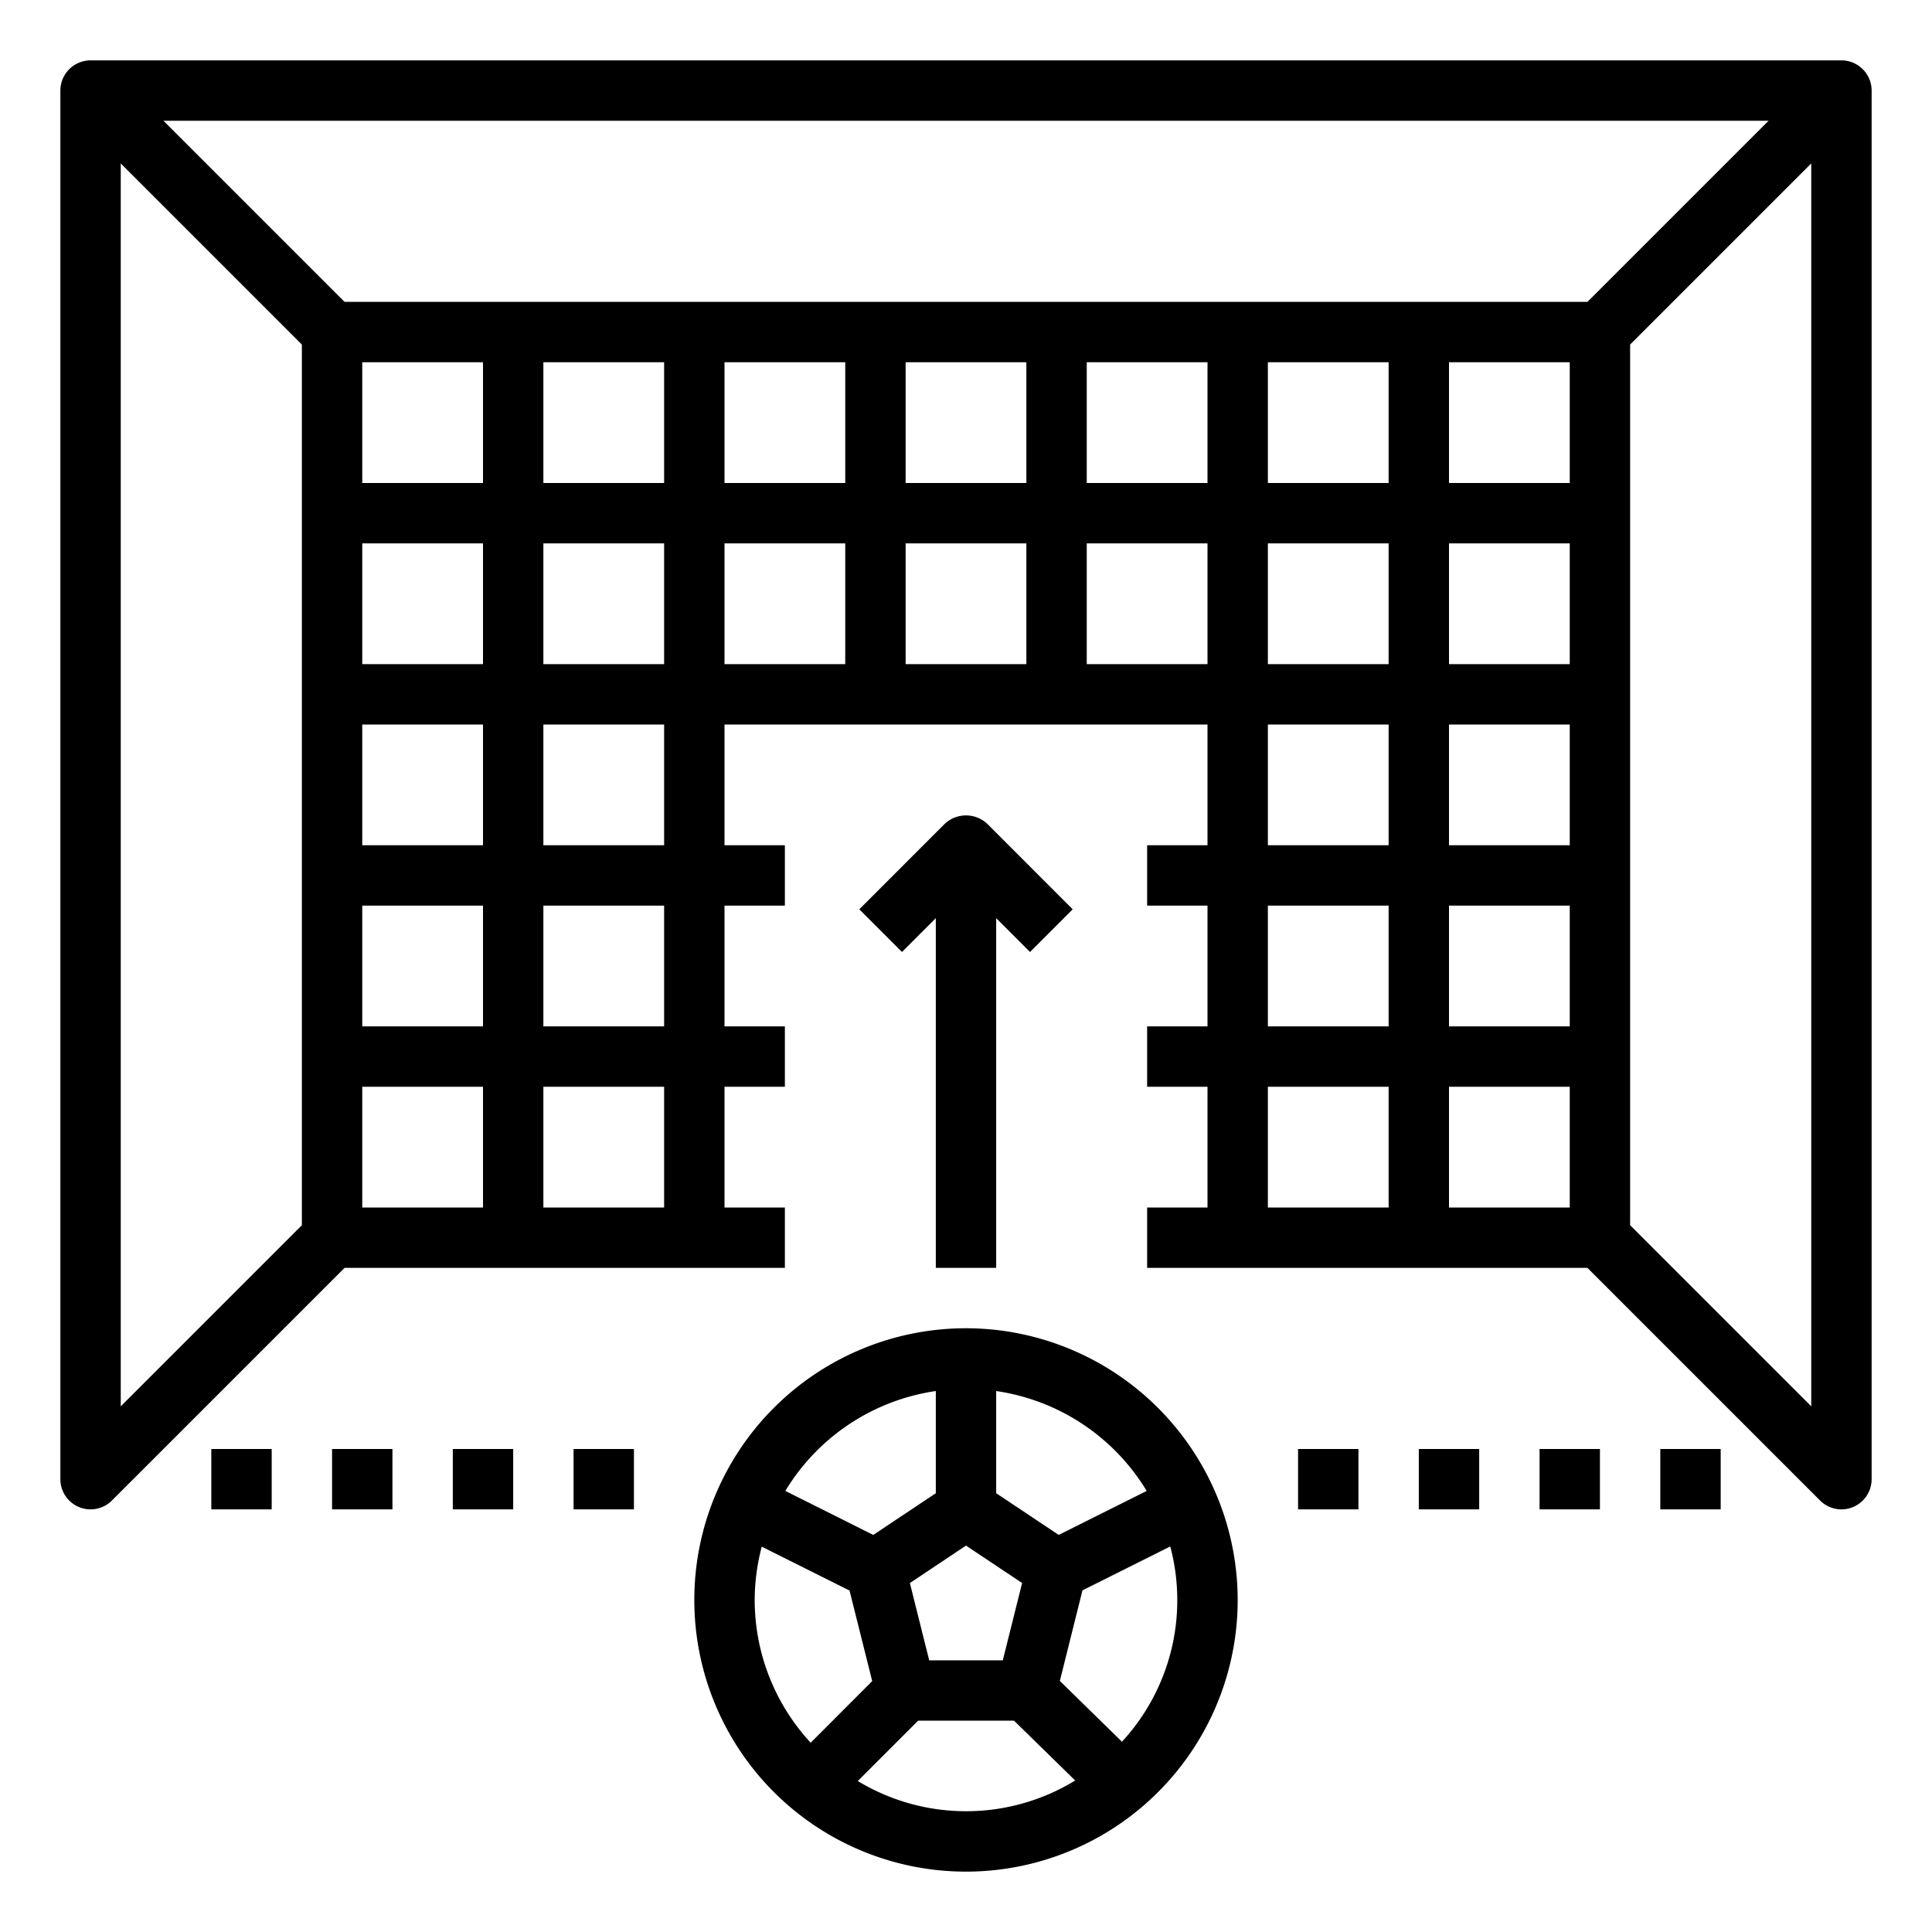 <svg xmlns="http://www.w3.org/2000/svg" viewBox="0 0 64 64" x="0px" y="0px"><title>Goal-Line-In</title><g><path d="M61,2H3A1,1,0,0,0,2,3V49a1,1,0,0,0,1.707.707L11.414,42H26V40H24V36h2V34H24V30h2V28H24V24H40v4H38v2h2v4H38v2h2v4H38v2H52.586l7.707,7.707A1,1,0,0,0,62,49V3A1,1,0,0,0,61,2ZM30,16V12h4v4Zm4,2v4H30V18ZM12,30h4v4H12Zm0-2V24h4v4Zm0-6V18h4v4Zm0-6V12h4v4Zm6,2h4v4H18Zm0-2V12h4v4Zm6-4h4v4H24Zm12,0h4v4H36Zm6,0h4v4H42Zm10,4H48V12h4Zm-6,2v4H42V18Zm2,0h4v4H48Zm4,6v4H48V24Zm0,6v4H48V30Zm.586-20H11.414l-6-6H58.586ZM4,5.414l6,6V40.586l-6,6ZM12,36h4v4H12Zm10,4H18V36h4Zm0-6H18V30h4Zm0-6H18V24h4Zm2-10h4v4H24Zm12,4V18h4v4Zm6,2h4v4H42Zm0,6h4v4H42Zm0,6h4v4H42Zm6,4V36h4v4Zm6,.586V11.414l6-6V46.586Z"></path><rect x="7" y="48" width="2" height="2"></rect><rect x="11" y="48" width="2" height="2"></rect><rect x="15" y="48" width="2" height="2"></rect><rect x="19" y="48" width="2" height="2"></rect><rect x="43" y="48" width="2" height="2"></rect><rect x="47" y="48" width="2" height="2"></rect><rect x="51" y="48" width="2" height="2"></rect><rect x="55" y="48" width="2" height="2"></rect><path d="M32,44a9,9,0,1,0,9,9A9.01,9.01,0,0,0,32,44Zm5.985,5.389-2.913,1.457L33,49.465V46.08A7,7,0,0,1,37.985,49.389Zm-7.844,3.052L32,51.2l1.859,1.239L33.219,55H30.781ZM31,46.08v3.385l-2.072,1.381-2.913-1.457A7,7,0,0,1,31,46.08ZM25,53a6.99,6.99,0,0,1,.234-1.765l2.908,1.454.751,3L26.855,57.73A6.966,6.966,0,0,1,25,53Zm3.414,6,2-2h3.178l2.025,1.982a6.932,6.932,0,0,1-7.2.018Zm8.756-1.3-2.061-2.017.749-3,2.908-1.454a6.911,6.911,0,0,1-1.6,6.468Z"></path><path d="M33,42V30.415l1.121,1.121,1.414-1.414-2.828-2.829a1.029,1.029,0,0,0-1.414,0l-2.828,2.829,1.414,1.414L31,30.415V42Z"></path></g></svg>
